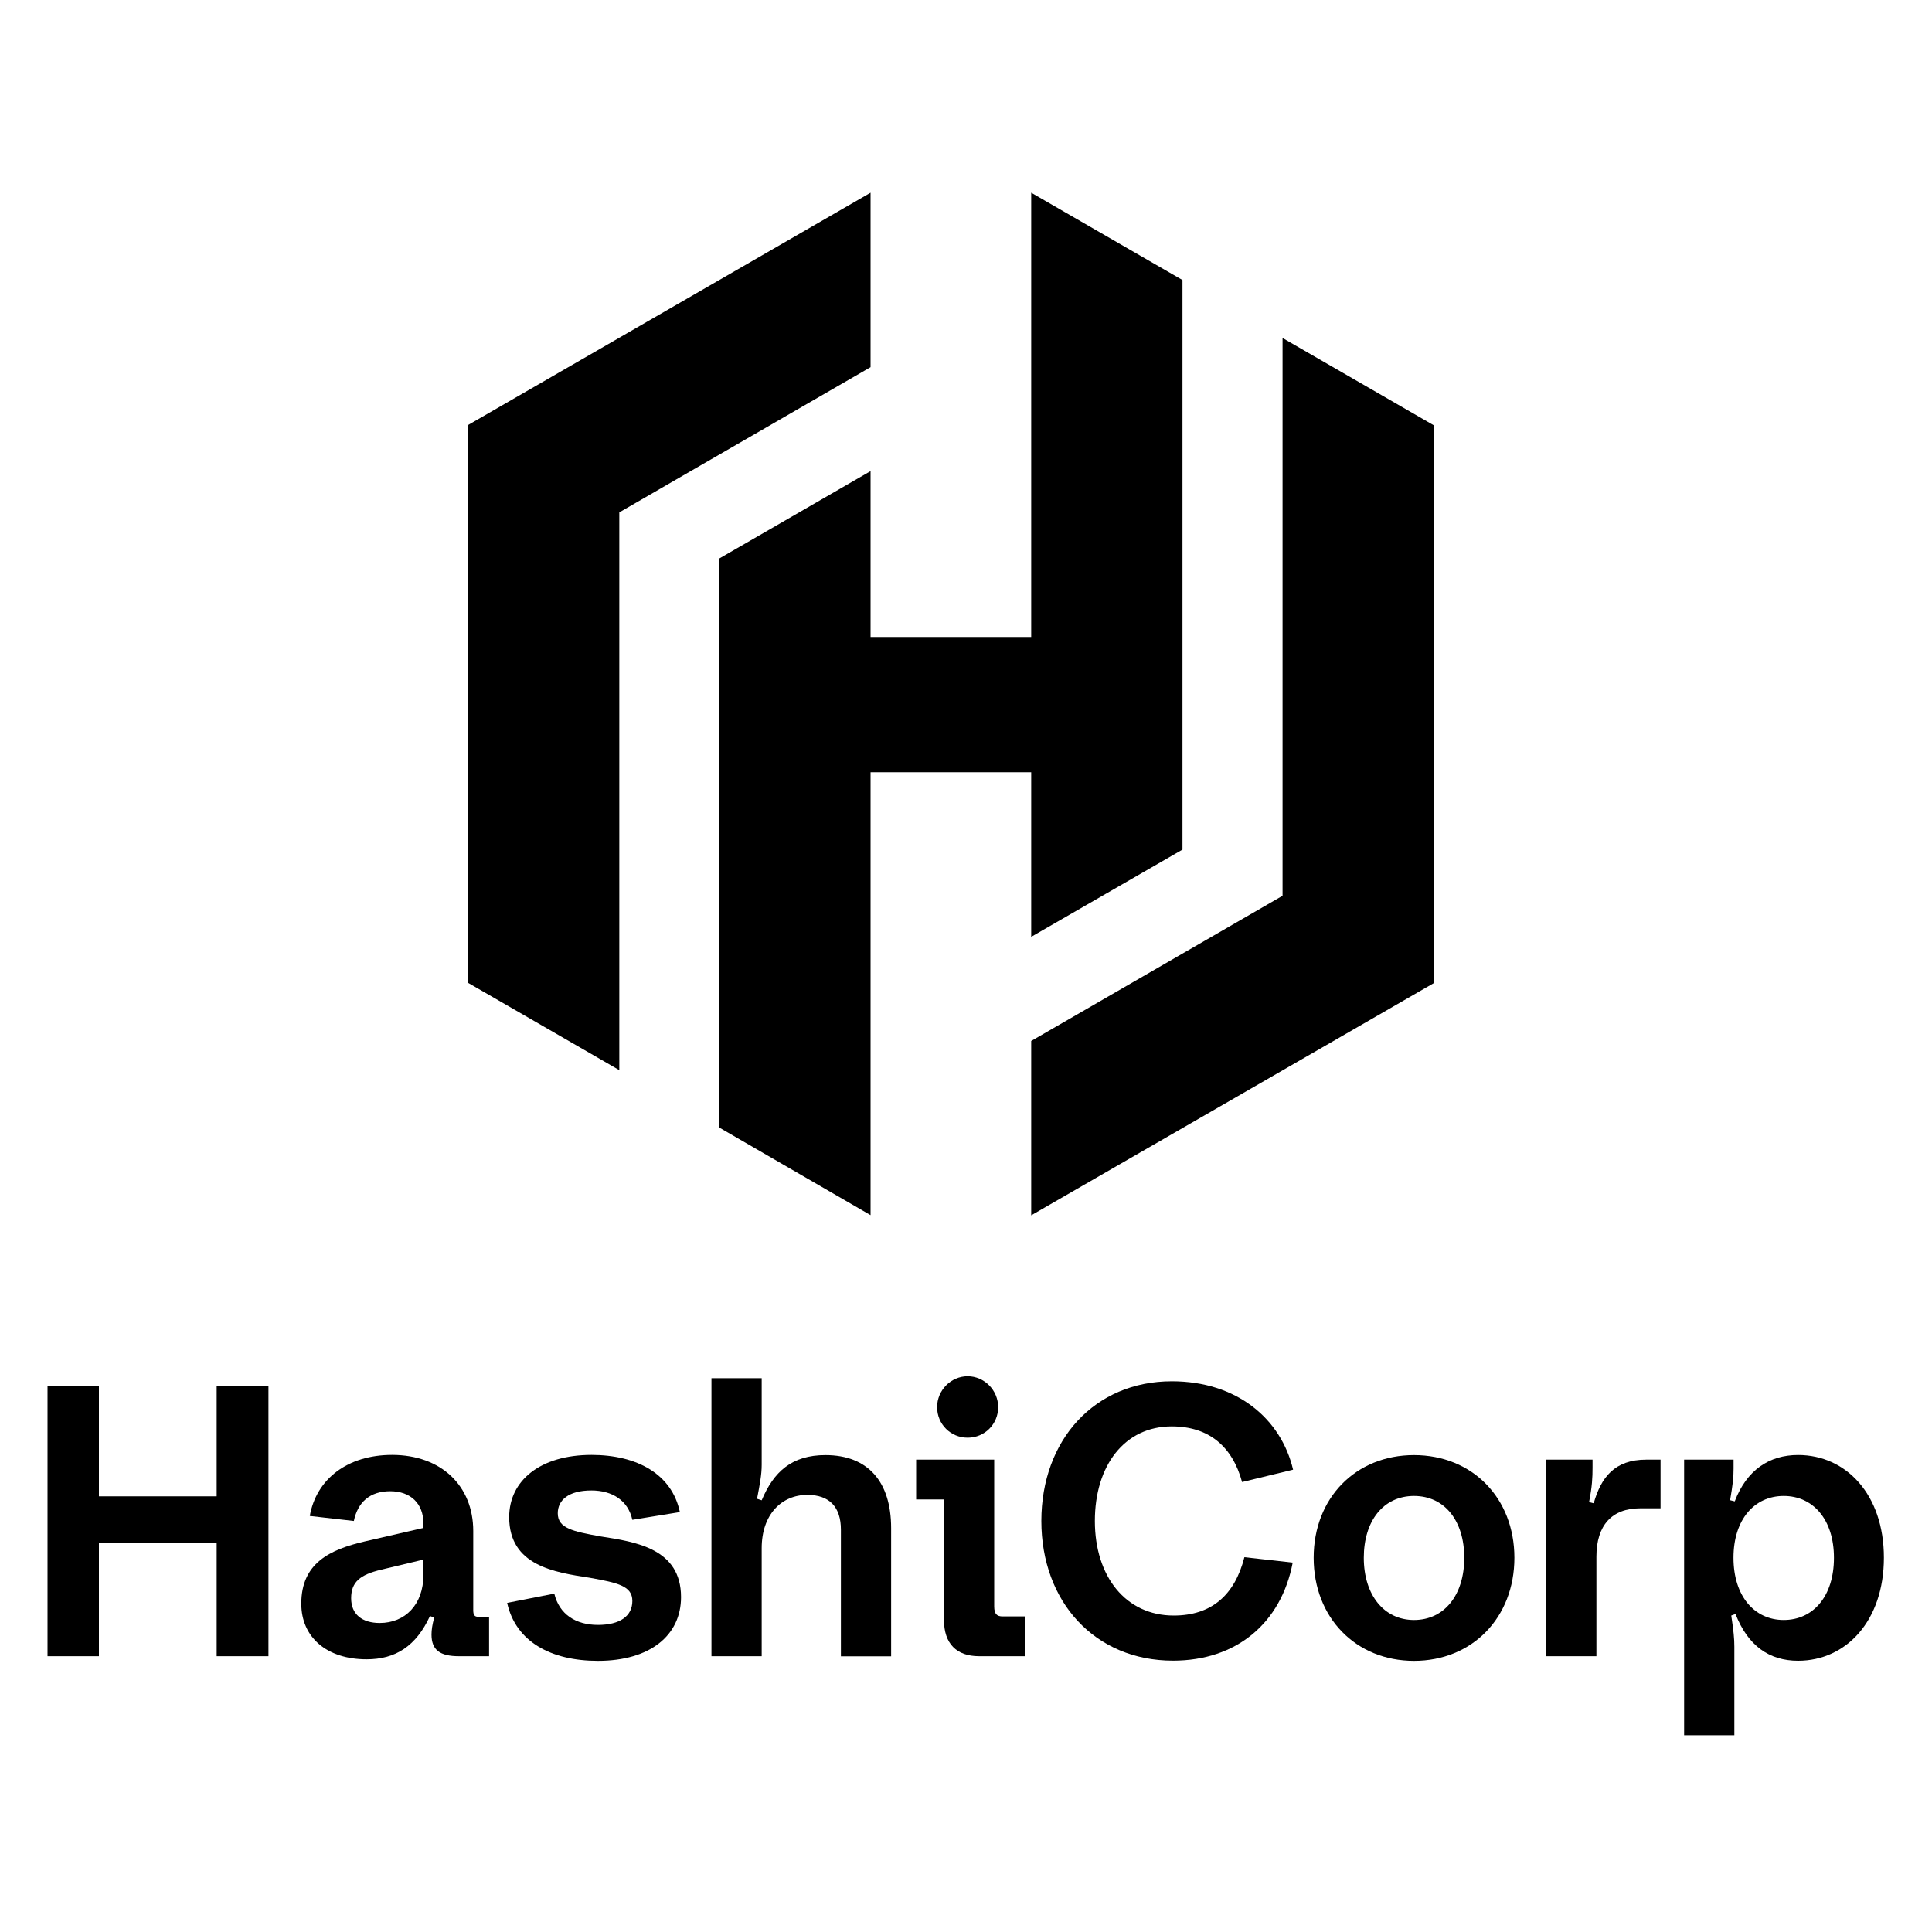 <?xml version="1.0" encoding="UTF-8"?><svg id="Logos" xmlns="http://www.w3.org/2000/svg" width="200" height="200" viewBox="0 0 200 200"><defs><style>.cls-1{fill:#000;stroke-width:0px;}</style></defs><path class="cls-1" d="M4.92,143.47h5.32v11.43h12.19v-11.43h5.36v27.98h-5.36v-11.75h-12.19v11.75h-5.32v-27.98Z"/><path class="cls-1" d="M31.19,166.01c0-4.2,2.96-5.6,6.56-6.44l6.08-1.4v-.48c0-2.04-1.32-3.32-3.44-3.32s-3.36,1.16-3.76,3.08l-4.56-.52c.68-3.84,3.92-6.32,8.52-6.32,5.08,0,8.4,3.2,8.4,7.88v8.2c0,.52.16.68.52.68h1.12v4.08h-3.12c-1.96,0-2.84-.64-2.84-2.24,0-.48.08-1.04.28-1.76l-.44-.16c-1.44,3.12-3.56,4.48-6.56,4.48-4.12,0-6.76-2.28-6.76-5.76ZM39.31,168.01c2.64,0,4.52-1.92,4.52-4.96v-1.6l-4.36,1.04c-2.2.52-3.12,1.28-3.12,2.96s1.16,2.56,2.96,2.56Z"/><path class="cls-1" d="M52.5,165.93l4.88-.96c.52,2.16,2.24,3.24,4.52,3.24s3.56-.92,3.56-2.48-1.52-1.88-4.4-2.4c-3.64-.56-8.35-1.24-8.35-6.28,0-3.8,3.24-6.44,8.52-6.44,4.68,0,8.32,1.96,9.15,5.92l-4.92.8c-.44-2-2.08-3.04-4.24-3.04-2.36,0-3.48,1-3.48,2.36,0,1.56,1.56,1.88,4.44,2.4,3.6.56,8.32,1.24,8.32,6.28,0,3.96-3.2,6.6-8.6,6.6-4.88,0-8.52-2-9.4-6Z"/><path class="cls-1" d="M78.85,171.45h-5.2v-28.78h5.2v8.96c0,1.04-.2,2.04-.48,3.52l.48.16c1.24-2.96,3.12-4.68,6.6-4.68,4.44,0,6.8,2.8,6.8,7.56v13.27h-5.2v-13.11c0-2.32-1.16-3.6-3.48-3.6-2.64,0-4.72,2-4.72,5.52v11.19Z"/><path class="cls-1" d="M102.92,166.29c0,.8.28,1.04.88,1.04h2.28v4.12h-4.72c-2.36,0-3.64-1.32-3.64-3.76v-12.47h-2.88v-4.12h8.08v15.19ZM97.01,145.67c0-1.76,1.44-3.2,3.16-3.2s3.16,1.44,3.16,3.2-1.4,3.16-3.16,3.16-3.16-1.4-3.16-3.16Z"/><path class="cls-1" d="M107.8,157.46c0-8.4,5.52-14.47,13.51-14.47,6.72,0,11.31,3.88,12.55,9.15l-5.28,1.28c-1-3.68-3.44-5.76-7.28-5.76-4.88,0-7.96,4.04-7.96,9.79s3.2,9.79,8.16,9.79c3.92,0,6.32-2.12,7.32-6.04l5,.56c-1.2,6.28-5.84,10.15-12.39,10.15-8.08,0-13.63-6.08-13.63-14.47Z"/><path class="cls-1" d="M135.99,161.26c0-6.2,4.36-10.63,10.39-10.63s10.39,4.44,10.39,10.63-4.36,10.67-10.39,10.67-10.39-4.48-10.39-10.67ZM151.58,161.26c0-3.84-2.04-6.4-5.2-6.4s-5.2,2.56-5.2,6.4,2.08,6.44,5.2,6.44,5.2-2.56,5.2-6.44Z"/><path class="cls-1" d="M160.06,151.1h4.8v.8c0,1.08-.04,1.96-.36,3.6l.48.12c.76-2.68,2.16-4.52,5.44-4.52h1.48v5.04h-2.12c-2.92,0-4.52,1.76-4.52,5v10.31h-5.2v-20.35Z"/><path class="cls-1" d="M174.34,151.1h5.12v.92c0,.92-.08,1.64-.36,3.28l.48.12c1.24-3.24,3.56-4.8,6.56-4.8,4.96,0,8.88,4.08,8.88,10.63s-3.92,10.67-8.88,10.67c-3,0-5.2-1.56-6.48-4.84l-.44.16c.24,1.6.32,2.36.32,3.24v9.15h-5.2v-28.54ZM189.85,161.26c0-3.96-2.16-6.4-5.2-6.4s-5.2,2.44-5.2,6.4,2.16,6.44,5.2,6.44,5.2-2.44,5.2-6.44Z"/><polygon class="cls-1" points="90.12 19.95 48.45 44 48.45 44.01 48.45 101.74 64.11 110.78 64.11 53.04 90.12 38.01 90.12 19.95"/><polygon class="cls-1" points="106.75 19.95 106.75 65.94 90.12 65.94 90.12 48.77 74.47 57.81 74.47 116.73 90.12 125.79 90.12 79.94 106.75 79.94 106.75 96.98 122.41 87.95 122.41 28.99 106.75 19.95"/><polygon class="cls-1" points="106.75 125.81 148.43 101.77 148.43 101.75 148.43 44.03 132.77 34.99 132.77 92.73 106.75 107.76 106.75 125.81"/></svg>